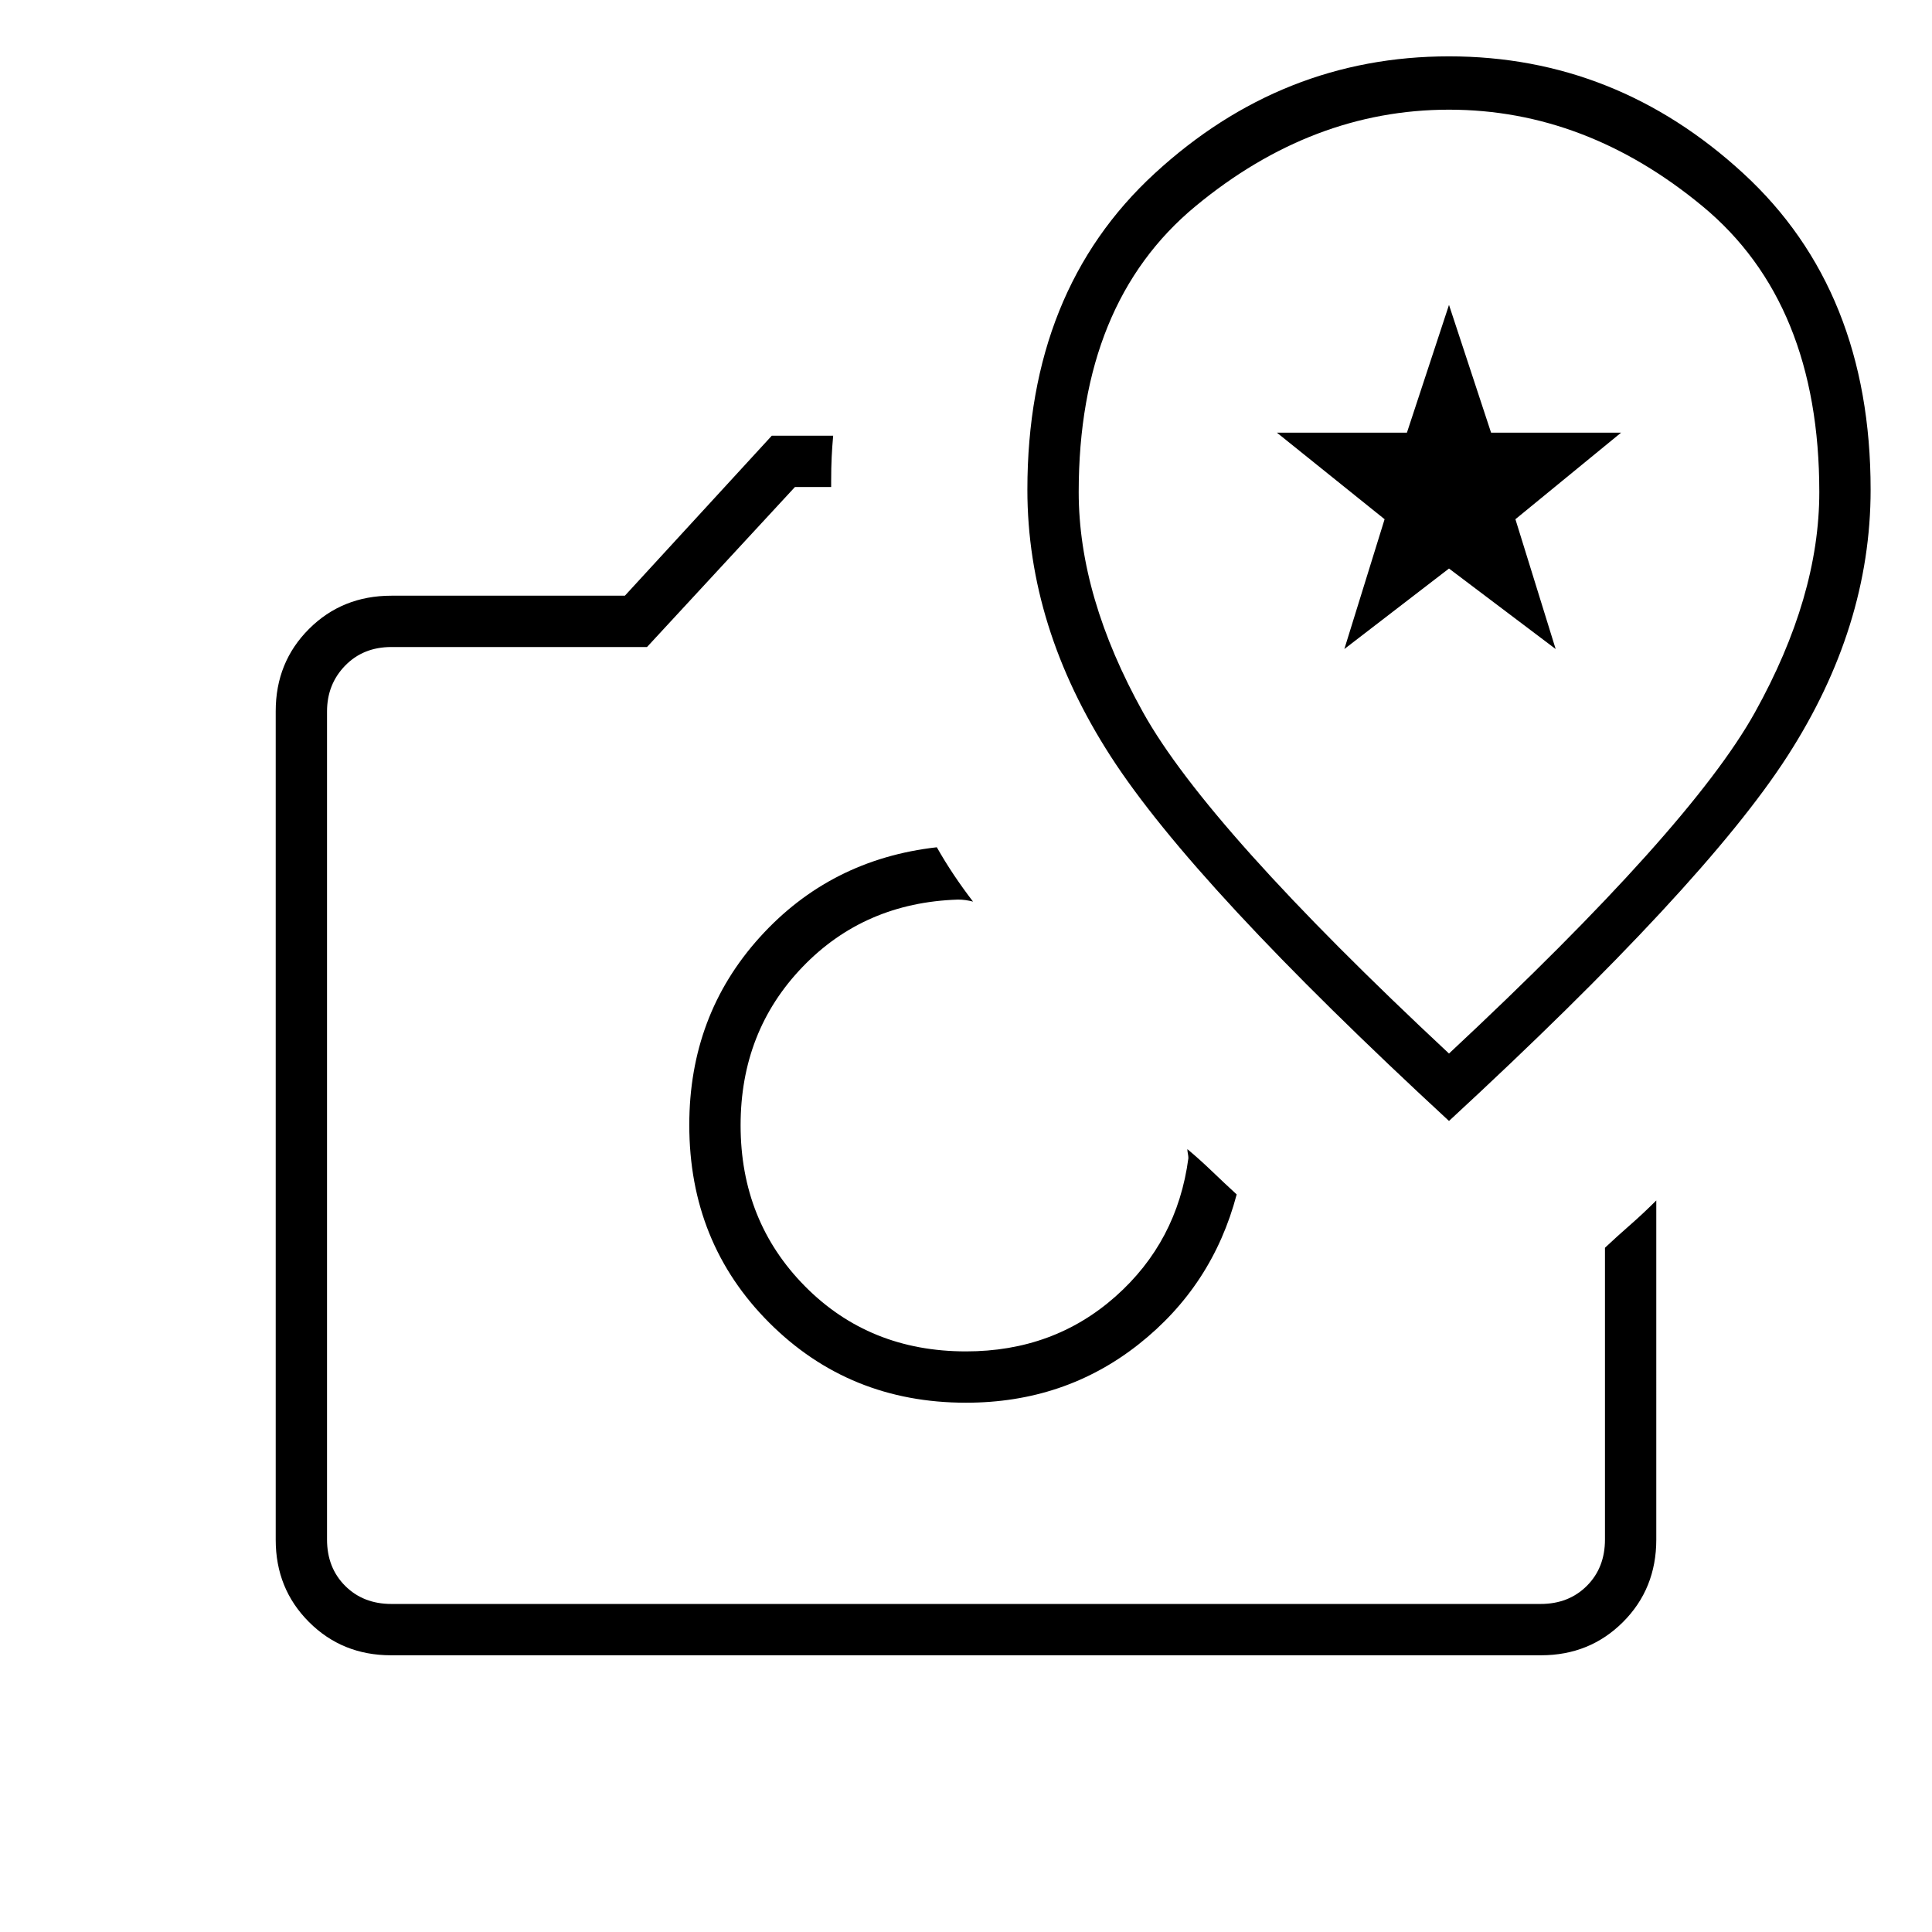 <svg xmlns="http://www.w3.org/2000/svg" height="24" viewBox="0 -960 960 960" width="24"><path d="M480-263q49 0 85.75-29t48.75-74.5q-6-5.5-12.25-11.5T590-389q0 1 .25 2.25t.25 2.25q-5.5 41.5-36.25 68.75t-74.27 27.25q-47.98 0-79.98-32.35-32-32.35-32-80 0-46.65 30.75-78.65 30.75-32 77.25-33.5 2 0 3.75.25t3.75.75q-5-6.5-9.52-13.25-4.51-6.75-8.48-13.75-53 6-88 44.75t-35 93.25q0 58.54 39.75 98.27T480-263Zm-96.5-480.5H414q-.5 5.5-.75 10.69-.25 5.19-.25 11.81v3h-18l-73.5 79.5h-127q-14 0-23 9.25t-9 22.75V-195q0 14 9 23t23 9h571q14 0 23-9t9-23v-145q6-5.63 12.5-11.32 6.5-5.68 13-12.18V-195q0 24.44-16.53 40.97-16.53 16.53-40.75 16.53H194.28q-24.22 0-40.75-16.53T137-194.86v-411.78q0-24.3 16.53-40.83Q170.06-664 194.5-664h116l73-79.5ZM480-401Zm240-2q126.74-117.03 168.12-181.21 41.38-64.17 41.38-132.47 0-98.97-63.24-157.14Q803.01-932 720.01-932q-83.01 0-146.26 58.18-63.25 58.17-63.25 157.14 0 68.3 41.38 132.47Q593.26-520.03 720-403Zm0-33.5Q600-548.5 568-606t-32-109.5q0-94 58-142t126-48q68 0 126 48t58 142q0 52-32 109.5T720-436.5Zm-52-201 20-64.5-53.5-43h64.59L720-808.5l20.91 63.5h64.59L753-702l20 64.5-53-40-52 40Zm52-34Z"/></svg>